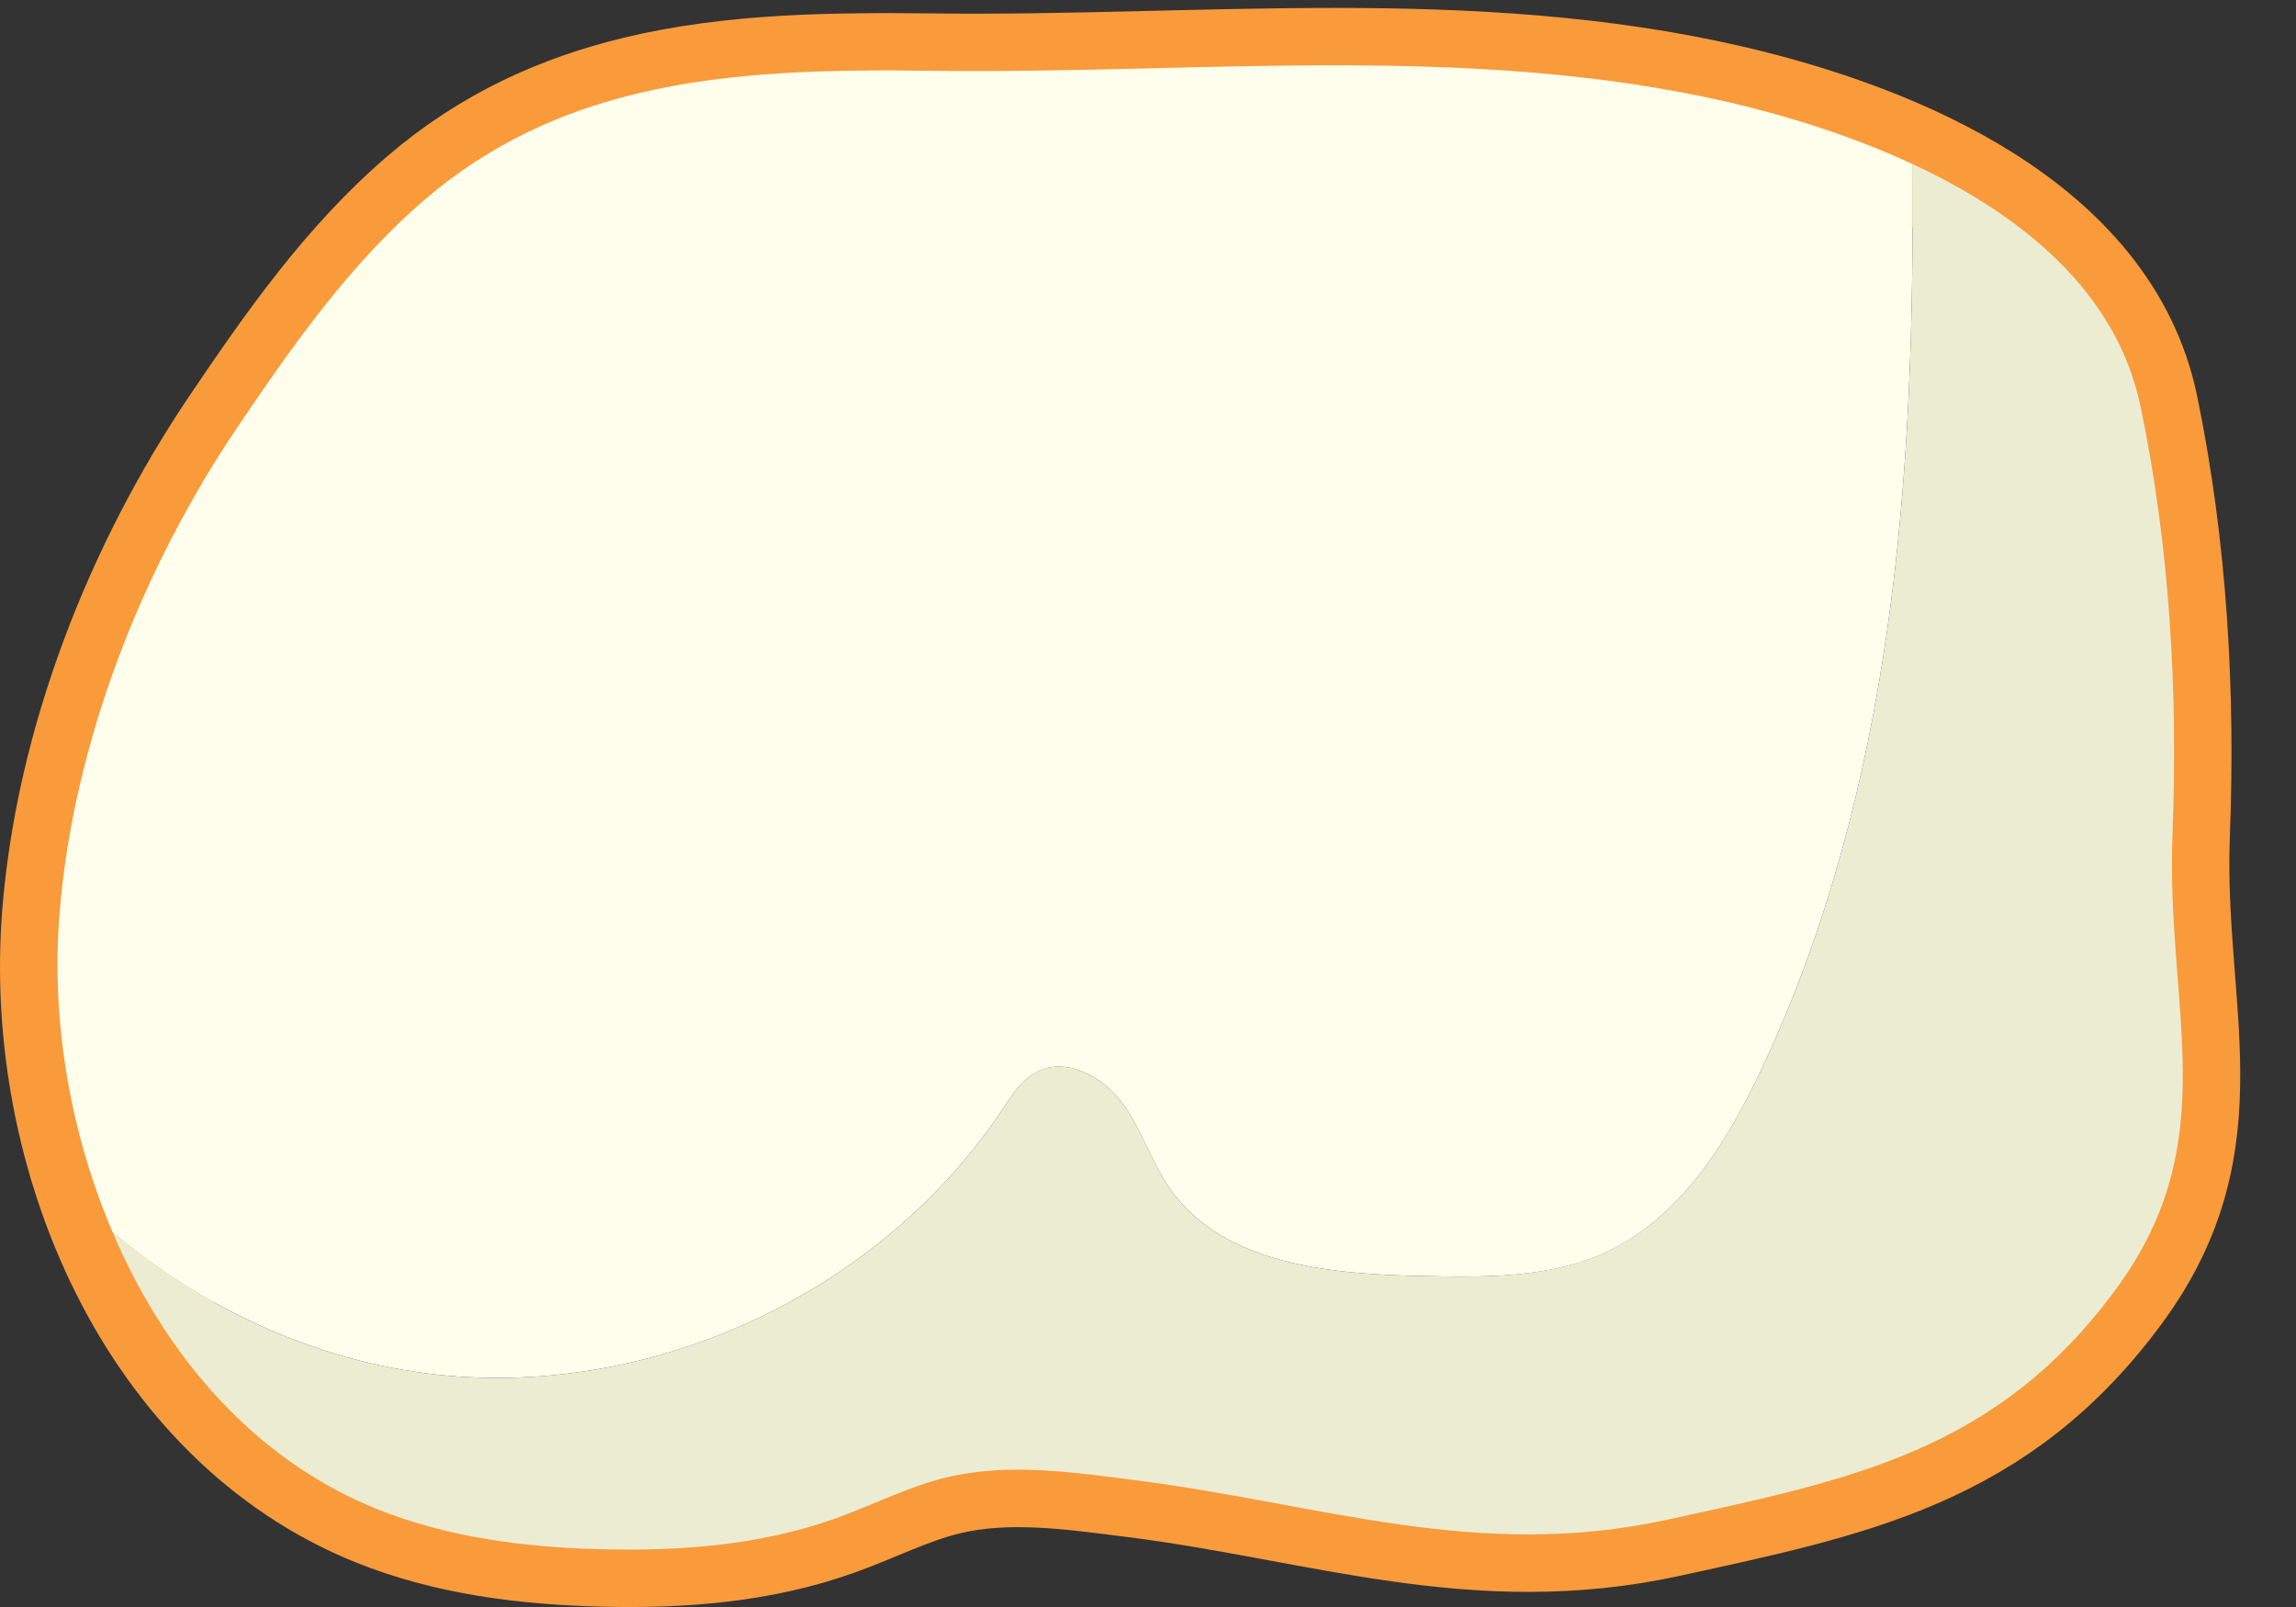<?xml version="1.0" encoding="UTF-8" standalone="no"?>
<svg width="20px" height="14px" viewBox="0 0 20 14" version="1.1" xmlns="http://www.w3.org/2000/svg" xmlns:xlink="http://www.w3.org/1999/xlink" xmlns:sketch="http://www.bohemiancoding.com/sketch/ns">
    <rect x="0" y="0" width="20" height="14" fill="#333333" stroke="none"/>
    <!-- Generator: Sketch 3.4 (15575) - http://www.bohemiancoding.com/sketch -->
    <title>Page 1</title>
    <desc>Created with Sketch.</desc>
    <defs></defs>
    <g id="Page-1" stroke="none" stroke-width="1" fill="none" fill-rule="evenodd" sketch:type="MSPage">
        <g id="Doctor---Patient-Landing-Page---Patient---Perio-Chart" sketch:type="MSArtboardGroup" transform="translate(-451, -776)">
            <g id="Chart" sketch:type="MSLayerGroup" transform="translate(271, 398)">
                <g id="Form" transform="translate(0, 24)" sketch:type="MSShapeGroup">
                    <g id="Row-2" transform="translate(174, 197)">
                        <g id="Tooth--31" transform="translate(5, 157)">
                            <g id="Page-1" transform="translate(1, 0)">
                                <path d="M5.55,0.815 C4.894,0.973 4.272,1.251 3.706,1.735 C3.053,2.293 2.552,3.006 2.071,3.719 C1.235,4.955 0.637,6.475 0.518,7.966 C0.352,10.057 1.341,12.366 3.287,13.148 C3.905,13.397 4.578,13.48 5.243,13.497 C5.93,13.515 6.627,13.462 7.274,13.23 C7.599,13.114 7.909,12.953 8.245,12.872 C8.781,12.743 9.341,12.826 9.888,12.895 C11.516,13.102 12.86,13.604 14.53,13.239 C16.129,12.889 17.394,12.642 18.43,11.233 C19.387,9.933 18.866,8.803 18.924,7.273 C18.972,6.028 18.901,4.769 18.648,3.546 C18.324,1.987 16.513,1.228 15.069,0.893 C12.804,0.369 10.447,0.645 8.147,0.617 C7.261,0.607 6.379,0.615 5.55,0.815 L5.55,0.815 Z" id="Stroke-1" stroke="#F99B3B"></path>
                                <path d="M8.734,9.663 C8.816,9.54 8.898,9.408 9.029,9.34 C9.283,9.206 9.602,9.375 9.773,9.606 C9.944,9.836 10.028,10.122 10.192,10.357 C10.658,11.021 11.593,11.101 12.404,11.117 C12.939,11.128 13.496,11.135 13.983,10.912 C14.638,10.611 15.048,9.951 15.353,9.297 C16.49,6.864 16.686,4.135 16.657,1.428 C16.136,1.187 15.58,1.012 15.069,0.893 C12.804,0.369 10.447,0.645 8.147,0.617 C7.261,0.606 6.379,0.615 5.55,0.815 C4.894,0.973 4.272,1.251 3.706,1.734 C3.053,2.293 2.552,3.006 2.071,3.718 C1.235,4.955 0.637,6.475 0.518,7.966 C0.444,8.899 0.612,9.87 0.981,10.735 C1.808,11.432 2.835,11.893 3.914,11.986 C5.778,12.146 7.697,11.221 8.734,9.663" id="Fill-3" fill="#FFFEED"></path>
                                <path d="M18.924,7.273 C18.972,6.027 18.901,4.768 18.647,3.546 C18.438,2.539 17.607,1.869 16.657,1.428 C16.686,4.135 16.49,6.864 15.353,9.297 C15.048,9.95 14.638,10.611 13.982,10.911 C13.496,11.134 12.939,11.128 12.404,11.117 C11.593,11.101 10.657,11.021 10.192,10.357 C10.028,10.121 9.944,9.836 9.773,9.606 C9.602,9.375 9.283,9.206 9.029,9.339 C8.898,9.408 8.816,9.54 8.734,9.663 C7.697,11.221 5.778,12.146 3.914,11.986 C2.835,11.893 1.807,11.432 0.981,10.735 C1.438,11.808 2.21,12.715 3.287,13.148 C3.905,13.396 4.577,13.48 5.243,13.497 C5.93,13.514 6.627,13.461 7.273,13.23 C7.599,13.113 7.909,12.952 8.245,12.871 C8.781,12.742 9.341,12.825 9.888,12.895 C11.516,13.102 12.86,13.603 14.53,13.238 C16.129,12.889 17.394,12.641 18.43,11.233 C19.387,9.933 18.865,8.803 18.924,7.273" id="Fill-5" fill="#ECECD3"></path>
                            </g>
                        </g>
                    </g>
                </g>
            </g>
        </g>
    </g>
</svg>